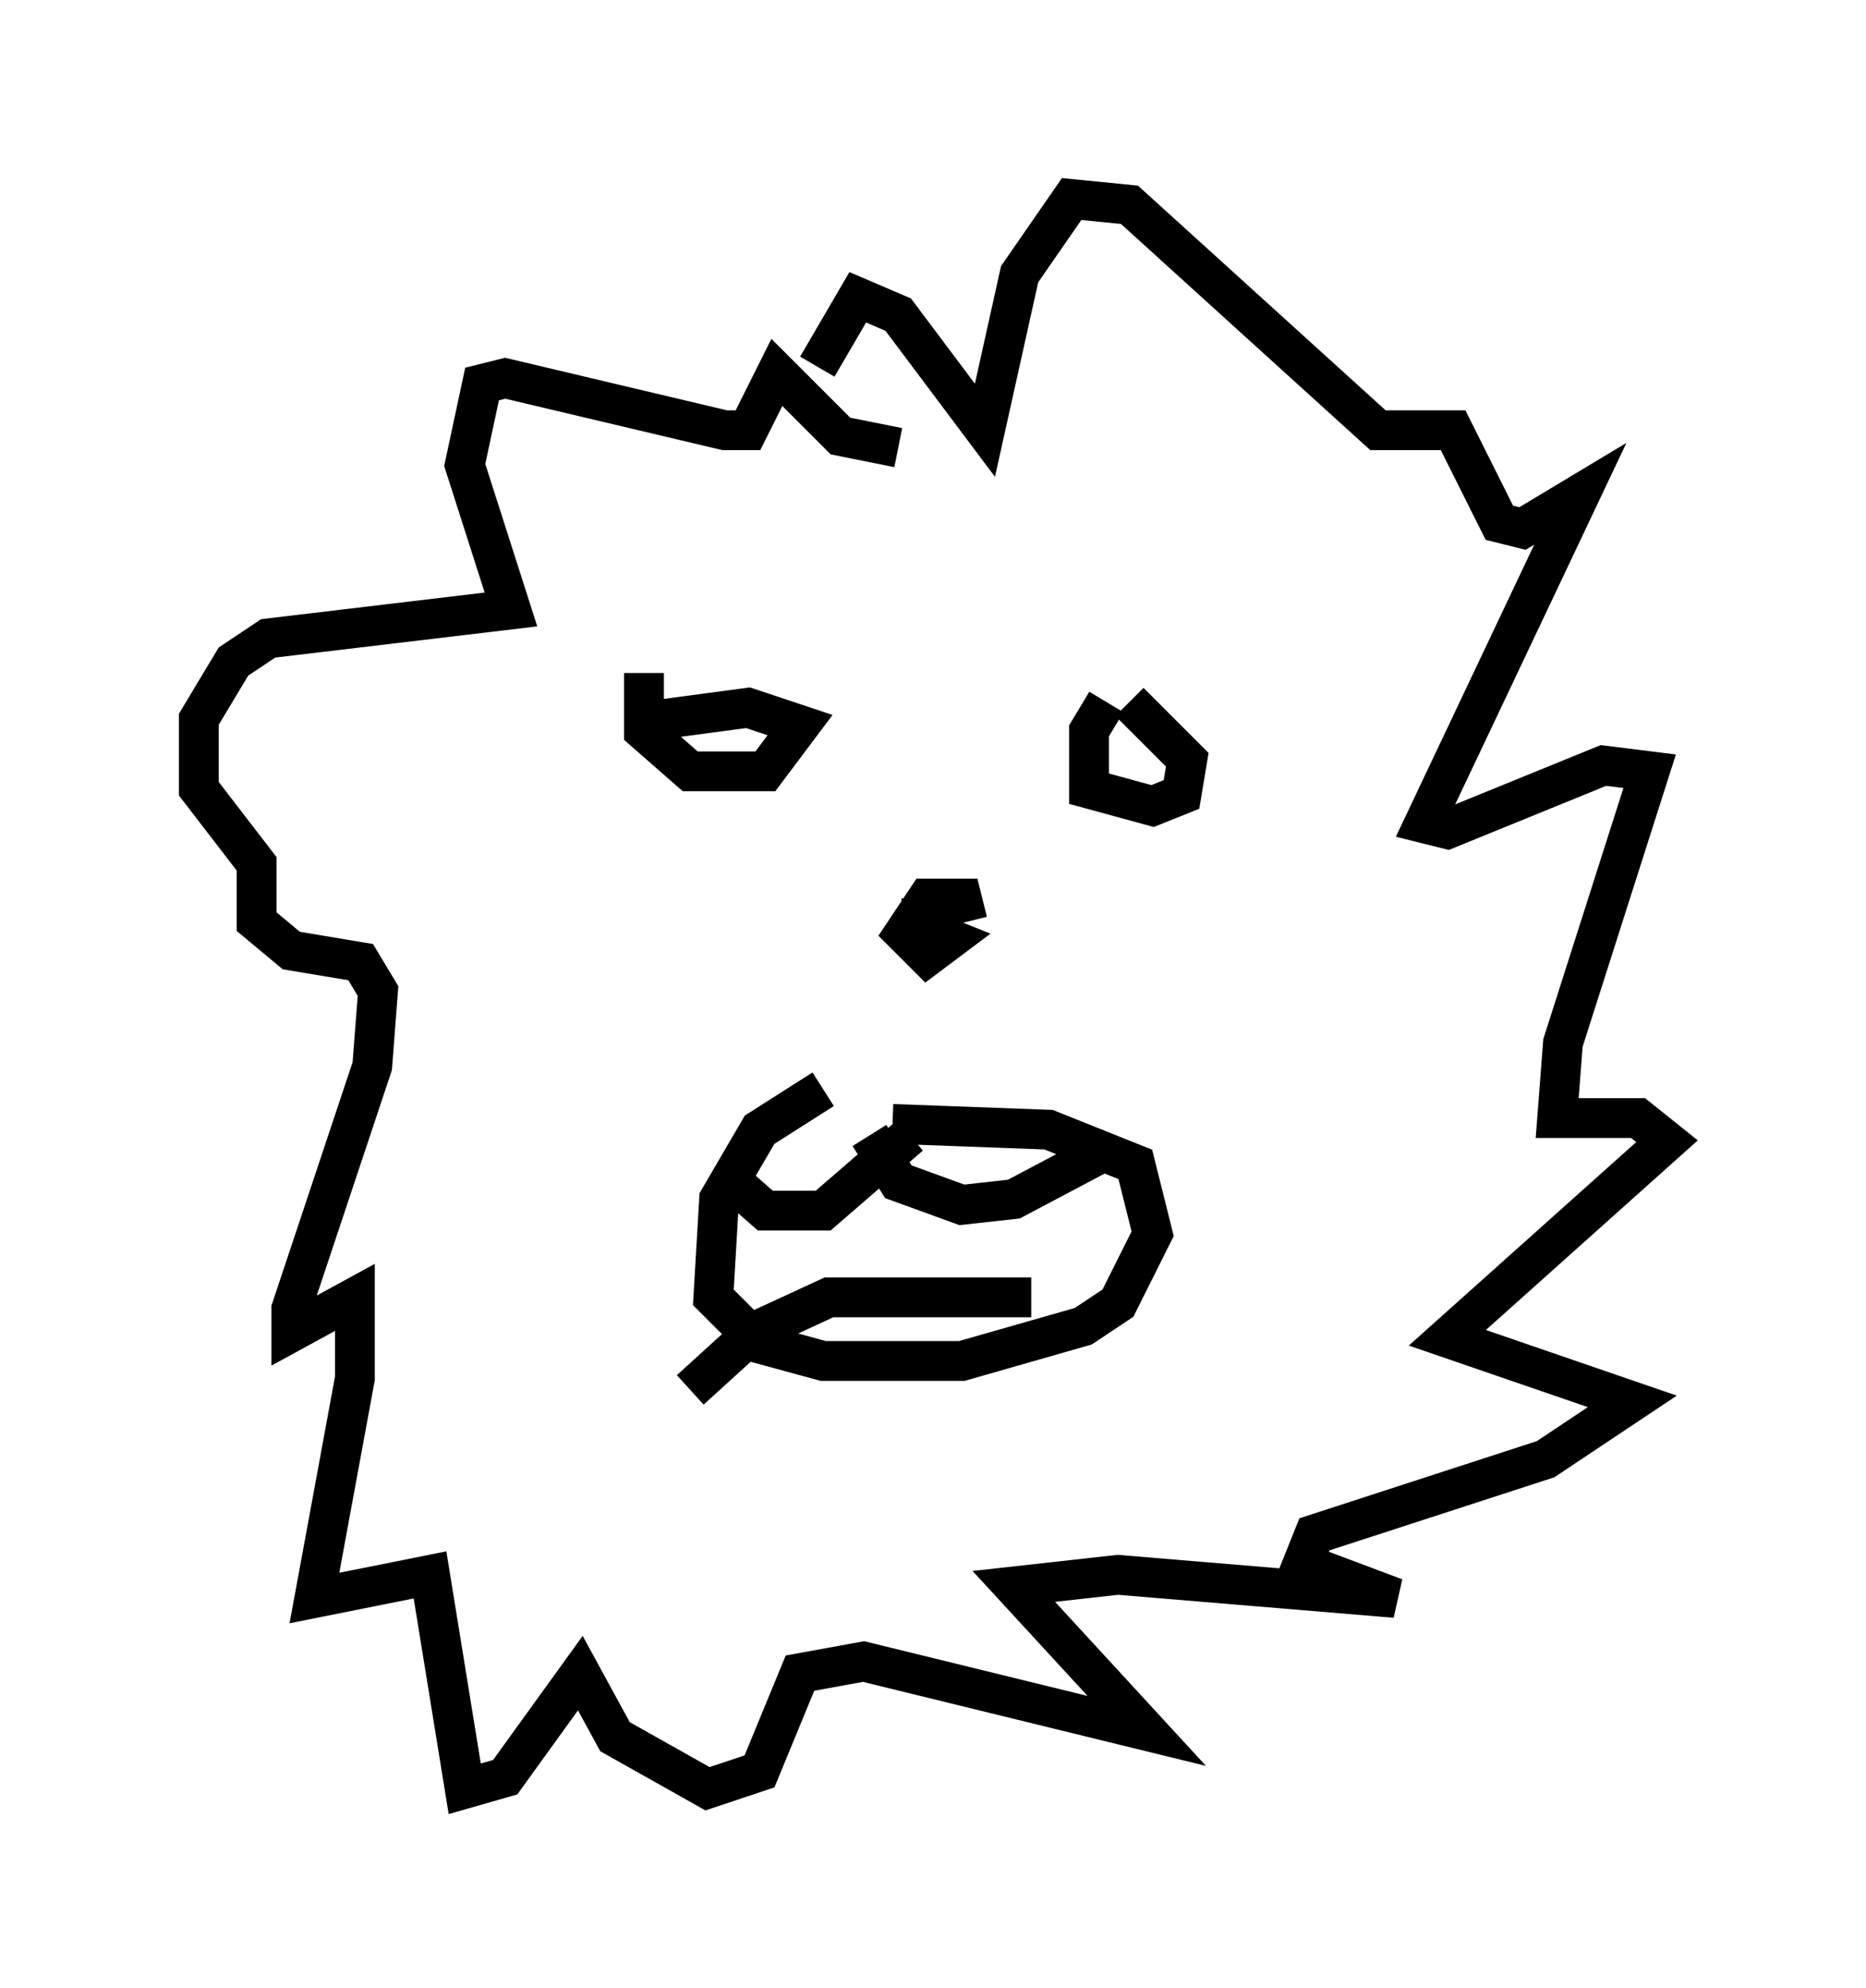 <?xml version="1.0" encoding="utf-8" ?>
<svg baseProfile="full" height="49.944" version="1.1" width="46.894" xmlns="http://www.w3.org/2000/svg" xmlns:ev="http://www.w3.org/2001/xml-events" xmlns:xlink="http://www.w3.org/1999/xlink"><defs /><rect fill="white" height="49.944" width="46.894" x="0" y="0" /><path d="M23.883, 27.078 m-3.196, 0.291 l-1.598, 1.017 -1.017, 1.743 l-0.145, 2.469 1.162, 1.162 l1.598, 0.436 3.486, 0.0 l3.05, -0.872 0.872, -0.581 l0.872, -1.743 -0.436, -1.743 l-2.179, -0.872 -3.922, -0.145 m-4.358, 1.162 l1.162, 1.017 1.453, 0.0 l2.179, -1.888 m-1.017, 0.0 l0.726, 1.162 1.598, 0.581 l1.307, -0.145 2.469, -1.307 m-10.603, 6.101 l1.598, -1.453 1.888, -0.872 l5.084, 0.0 m-9.732, -15.687 l0.0, 1.453 1.162, 1.017 l1.888, 0.0 0.872, -1.162 l-1.307, -0.436 -2.179, 0.291 m11.184, -0.436 l-0.436, 0.726 0.0, 1.453 l1.598, 0.436 0.726, -0.291 l0.145, -0.872 -1.453, -1.453 m-5.81, 6.682 l0.0, 0.0 m1.743, -1.162 l-0.145, -0.581 -0.872, 0.0 l-0.581, 0.872 0.581, 0.581 l0.581, -0.436 -0.726, -0.291 l0.0, 0.291 m-0.581, -12.346 l-1.453, -0.291 -1.598, -1.598 l-0.726, 1.453 -0.581, 0.0 l-5.52, -1.307 -0.581, 0.145 l-0.436, 2.034 1.162, 3.631 l-6.101, 0.726 -0.872, 0.581 l-0.872, 1.453 0.0, 1.743 l1.453, 1.888 0.0, 1.453 l0.872, 0.726 1.743, 0.291 l0.436, 0.726 -0.145, 1.888 l-2.034, 6.101 0.0, 0.581 l1.598, -0.872 0.0, 2.034 l-1.017, 5.52 2.905, -0.581 l0.872, 5.374 1.017, -0.291 l1.888, -2.615 0.872, 1.598 l2.324, 1.307 1.307, -0.436 l1.017, -2.469 1.598, -0.291 l7.117, 1.743 -3.341, -3.631 l2.615, -0.291 6.972, 0.581 l-2.324, -0.872 0.291, -0.726 l5.81, -1.888 2.179, -1.453 l-4.648, -1.598 5.52, -4.939 l-0.726, -0.581 -2.034, 0.0 l0.145, -1.888 2.179, -6.827 l-1.162, -0.145 -3.922, 1.598 l-0.581, -0.145 3.922, -8.279 l-1.453, 0.872 -0.581, -0.145 l-1.162, -2.324 -1.888, 0.0 l-6.246, -5.665 -1.453, -0.145 l-1.307, 1.888 -0.872, 3.922 l-2.179, -2.905 -1.017, -0.436 l-1.017, 1.743 " fill="none" stroke="black" stroke-width="1" /></svg>